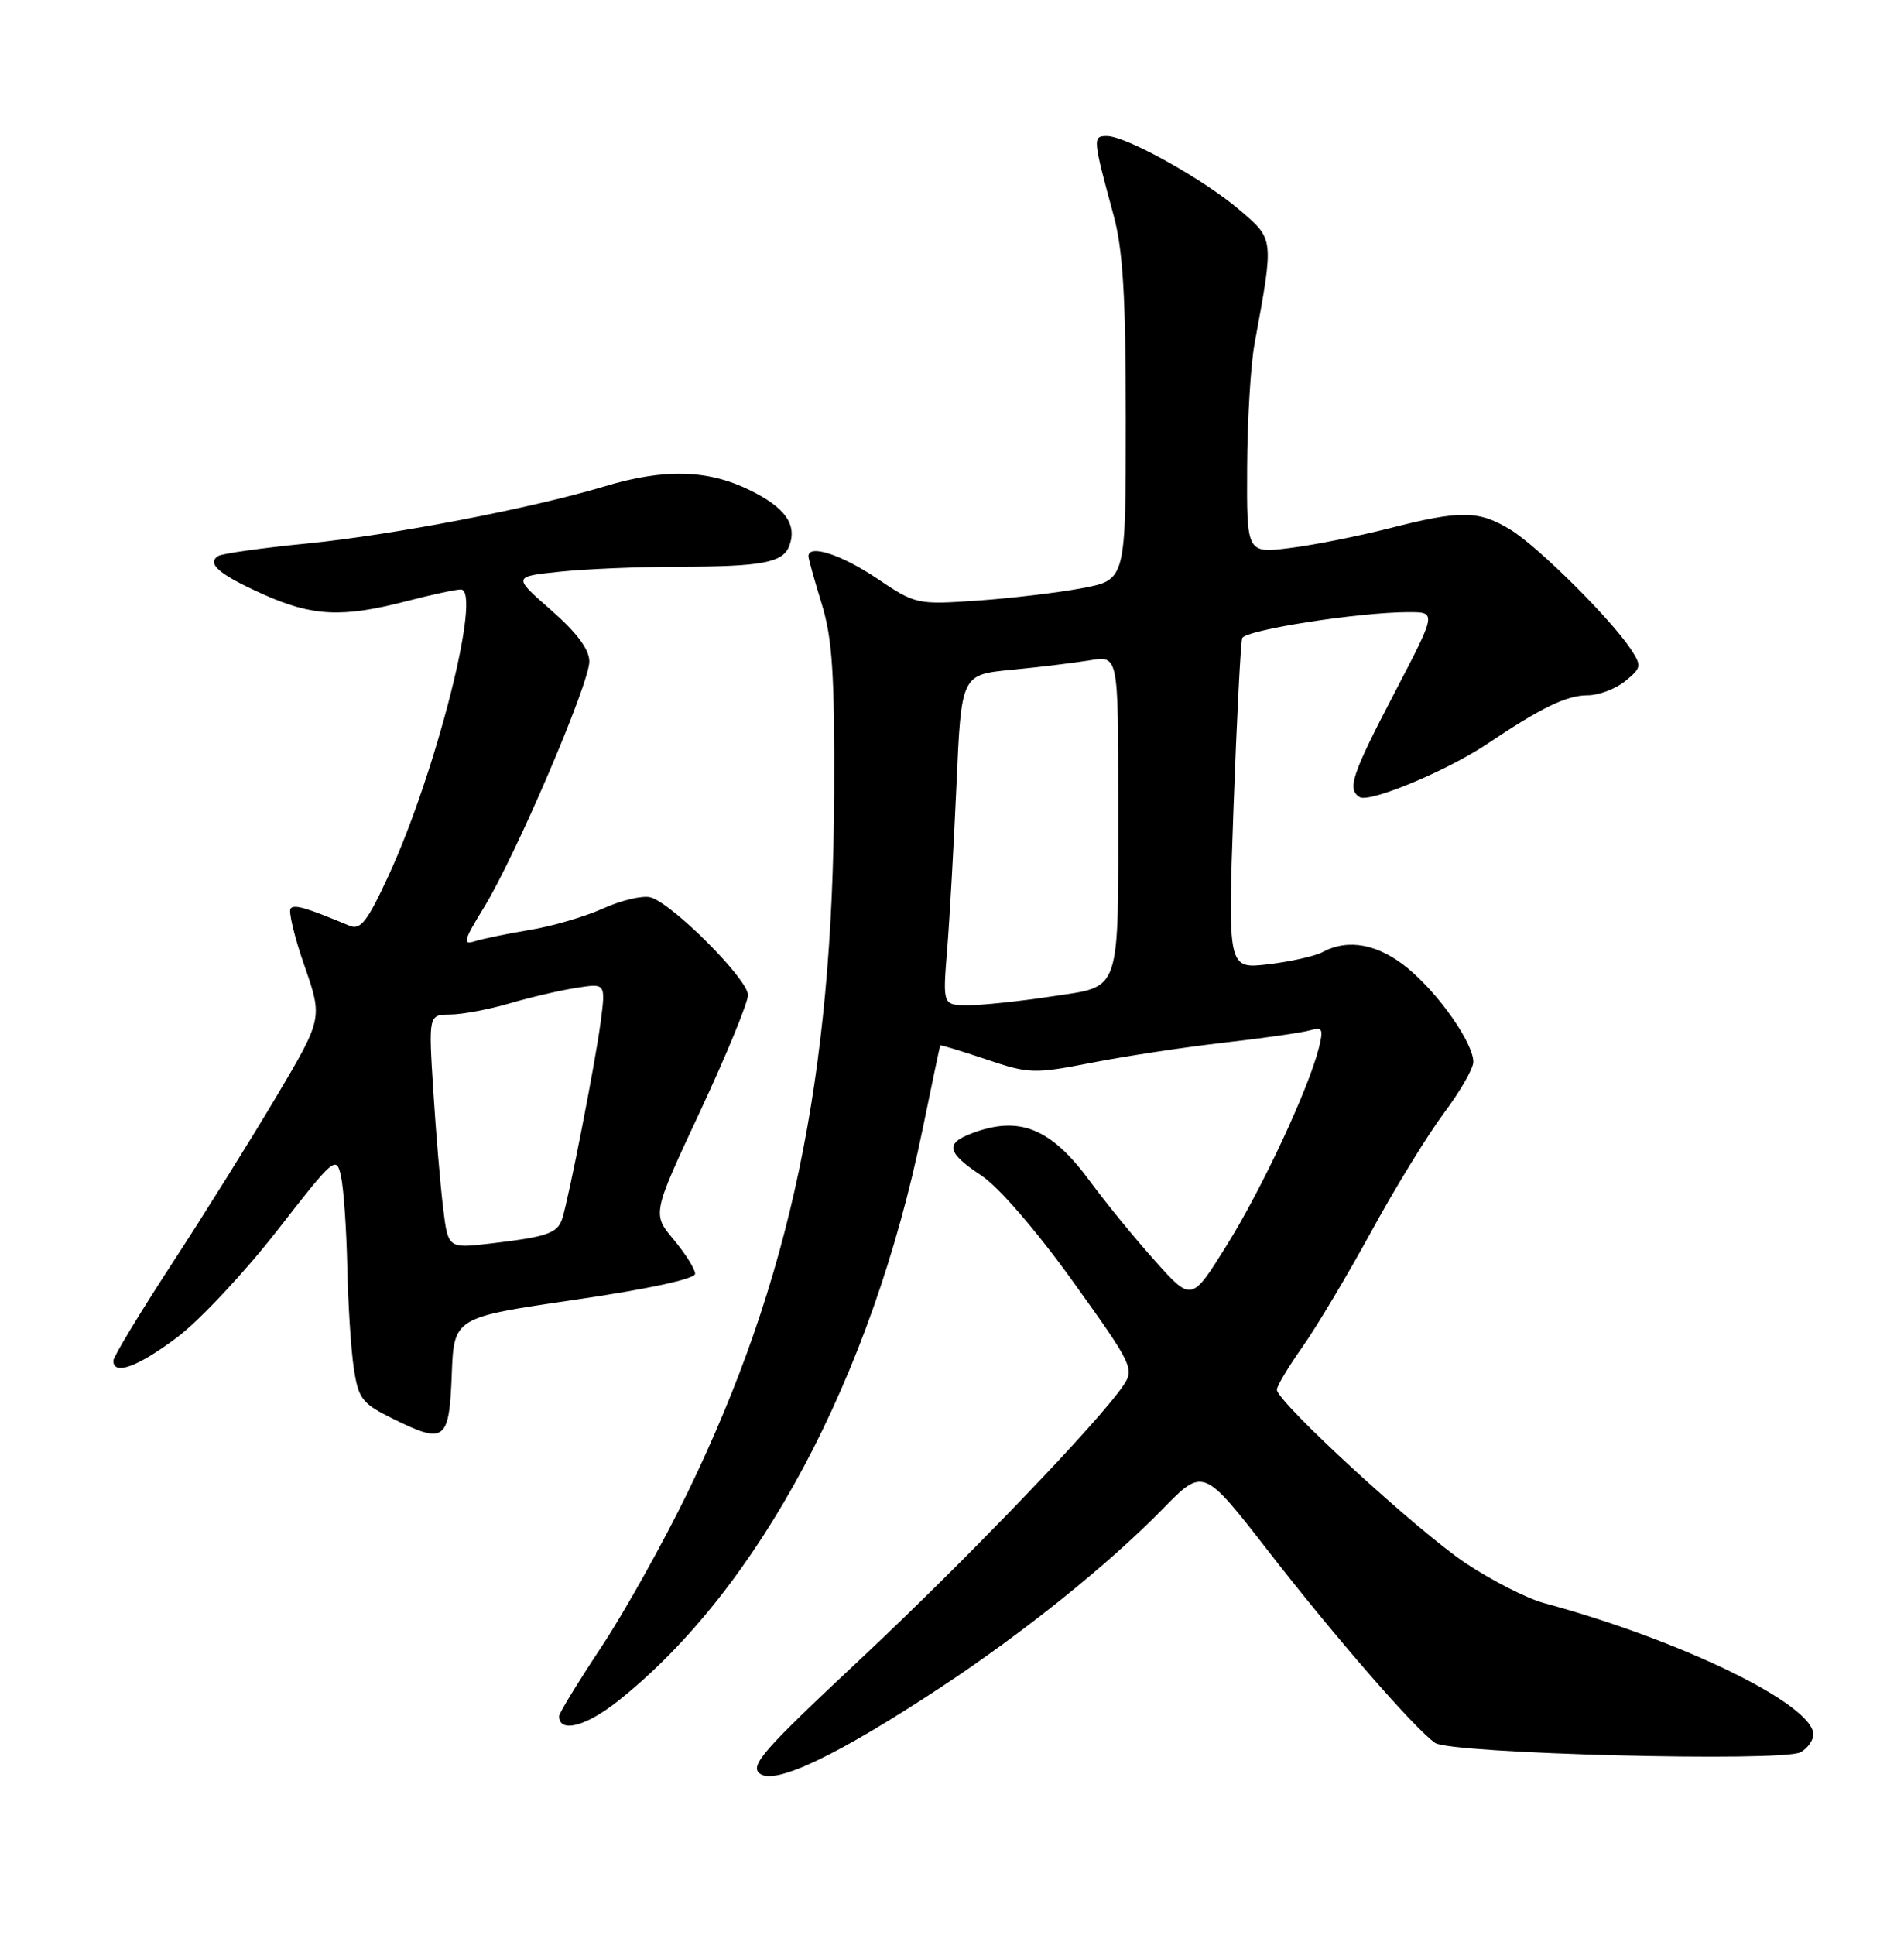 <?xml version="1.0" encoding="UTF-8" standalone="no"?>
<!DOCTYPE svg PUBLIC "-//W3C//DTD SVG 1.1//EN" "http://www.w3.org/Graphics/SVG/1.1/DTD/svg11.dtd" >
<svg xmlns="http://www.w3.org/2000/svg" xmlns:xlink="http://www.w3.org/1999/xlink" version="1.1" viewBox="0 0 252 256">
 <g >
 <path fill="currentColor"
d=" M 124.50 223.27 C 135.43 216.06 146.66 207.05 153.88 199.67 C 159.26 194.17 159.26 194.17 167.88 205.26 C 176.78 216.71 187.18 228.67 189.93 230.61 C 191.96 232.04 235.95 233.17 238.31 231.85 C 239.24 231.33 240.00 230.27 240.00 229.50 C 240.00 225.54 222.67 217.08 204.35 212.11 C 202.06 211.49 197.38 209.10 193.94 206.80 C 187.56 202.54 169.00 185.48 169.00 183.88 C 169.00 183.40 170.51 180.87 172.36 178.25 C 174.21 175.64 178.31 168.78 181.47 163.00 C 184.62 157.22 188.96 150.16 191.10 147.29 C 193.25 144.43 195.00 141.38 195.00 140.52 C 195.00 138.02 190.46 131.53 186.34 128.13 C 182.44 124.91 178.45 124.15 175.04 125.98 C 174.03 126.52 170.80 127.24 167.86 127.59 C 162.50 128.22 162.50 128.22 163.26 106.86 C 163.69 95.11 164.20 85.02 164.41 84.44 C 164.80 83.36 179.86 81.00 186.44 81.00 C 190.14 81.00 190.14 81.00 184.57 91.67 C 178.90 102.53 178.27 104.43 179.95 105.47 C 181.25 106.27 191.55 101.98 196.85 98.42 C 203.99 93.63 207.35 92.00 210.14 92.00 C 211.59 92.00 213.82 91.16 215.09 90.13 C 217.26 88.37 217.30 88.11 215.83 85.88 C 213.17 81.86 203.54 72.30 199.92 70.09 C 195.70 67.52 193.32 67.49 183.90 69.90 C 179.81 70.94 173.89 72.12 170.74 72.51 C 165.00 73.23 165.00 73.23 165.06 61.87 C 165.09 55.61 165.53 48.25 166.04 45.50 C 168.62 31.43 168.66 31.72 164.07 27.79 C 159.30 23.71 149.05 18.00 146.49 18.00 C 144.59 18.00 144.62 18.31 147.38 28.46 C 148.63 33.08 149.00 39.19 149.00 55.57 C 149.00 76.73 149.00 76.73 143.25 77.82 C 140.09 78.42 133.84 79.16 129.37 79.47 C 121.34 80.02 121.18 79.98 116.02 76.51 C 111.36 73.38 107.00 71.97 107.00 73.60 C 107.00 73.92 107.78 76.74 108.74 79.85 C 110.16 84.45 110.47 89.12 110.40 105.00 C 110.24 142.65 104.63 169.41 91.00 197.50 C 87.79 204.10 82.66 213.29 79.59 217.93 C 76.51 222.57 74.00 226.68 74.00 227.07 C 74.00 229.34 77.52 228.45 81.72 225.13 C 100.38 210.37 115.35 182.34 122.10 149.46 C 123.34 143.43 124.39 138.42 124.44 138.32 C 124.48 138.23 127.21 139.06 130.49 140.16 C 136.20 142.09 136.82 142.11 144.48 140.62 C 148.89 139.75 156.78 138.56 162.00 137.96 C 167.22 137.37 172.35 136.63 173.39 136.33 C 175.03 135.85 175.18 136.15 174.56 138.64 C 173.23 144.00 167.04 157.27 162.37 164.76 C 157.71 172.24 157.71 172.24 152.90 166.87 C 150.25 163.92 146.38 159.18 144.29 156.34 C 139.09 149.25 134.91 147.56 128.57 149.98 C 125.05 151.31 125.34 152.53 129.90 155.55 C 132.19 157.07 137.17 162.83 142.01 169.57 C 149.83 180.46 150.15 181.12 148.72 183.26 C 145.47 188.10 127.77 206.52 113.73 219.67 C 100.89 231.69 99.18 233.66 100.60 234.70 C 102.64 236.19 110.94 232.21 124.50 223.27 Z  M 59.79 181.90 C 60.08 174.32 60.08 174.32 76.04 171.99 C 85.77 170.57 92.00 169.23 92.00 168.54 C 92.00 167.93 90.72 165.89 89.16 164.02 C 86.32 160.62 86.32 160.62 92.66 147.06 C 96.14 139.60 98.99 132.67 99.00 131.66 C 99.00 129.56 88.92 119.47 86.08 118.73 C 85.04 118.46 82.23 119.12 79.84 120.20 C 77.45 121.28 73.09 122.56 70.15 123.04 C 67.21 123.53 63.93 124.20 62.86 124.54 C 61.19 125.07 61.36 124.45 64.04 120.09 C 68.22 113.30 78.00 90.48 78.00 87.52 C 78.00 85.93 76.34 83.71 72.94 80.73 C 67.87 76.30 67.87 76.30 74.08 75.65 C 77.50 75.29 84.61 74.99 89.90 74.99 C 100.83 74.97 103.61 74.45 104.45 72.26 C 105.54 69.42 103.94 67.15 99.20 64.84 C 93.65 62.12 87.89 61.98 80.00 64.36 C 70.47 67.24 51.91 70.80 40.67 71.91 C 34.71 72.50 29.42 73.24 28.90 73.56 C 27.29 74.56 29.00 76.02 34.84 78.64 C 41.36 81.56 45.31 81.75 53.75 79.56 C 57.07 78.70 60.33 78.00 60.99 78.00 C 63.84 78.00 57.72 102.24 51.43 115.85 C 48.62 121.94 47.72 123.10 46.26 122.49 C 40.52 120.10 39.01 119.65 38.47 120.20 C 38.14 120.53 38.95 123.94 40.29 127.78 C 42.71 134.75 42.71 134.75 36.56 145.13 C 33.17 150.83 26.94 160.81 22.70 167.30 C 18.47 173.79 15.00 179.53 15.00 180.05 C 15.00 182.05 18.29 180.84 23.47 176.93 C 26.43 174.70 32.38 168.35 36.68 162.83 C 44.26 153.09 44.52 152.87 45.13 155.64 C 45.48 157.21 45.85 162.55 45.96 167.50 C 46.06 172.45 46.45 178.53 46.82 181.00 C 47.44 185.10 47.90 185.70 52.00 187.72 C 58.88 191.12 59.45 190.69 59.79 181.90 Z  M 125.35 125.75 C 125.68 121.76 126.23 111.92 126.59 103.88 C 127.23 89.27 127.23 89.27 133.86 88.63 C 137.51 88.28 142.19 87.71 144.25 87.37 C 148.00 86.74 148.00 86.74 148.00 105.74 C 148.00 131.95 148.52 130.42 139.16 131.85 C 134.95 132.49 129.98 133.01 128.13 133.01 C 124.77 133.00 124.77 133.00 125.35 125.75 Z  M 58.65 159.85 C 58.29 156.91 57.70 149.95 57.35 144.39 C 56.71 134.27 56.71 134.27 59.61 134.24 C 61.20 134.23 64.75 133.56 67.50 132.75 C 70.25 131.95 74.23 131.02 76.34 130.70 C 80.17 130.10 80.17 130.10 79.49 135.30 C 78.76 140.74 75.34 158.27 74.43 161.20 C 73.81 163.18 72.48 163.65 64.90 164.54 C 59.30 165.19 59.30 165.19 58.65 159.85 Z "/>
</g>
</svg>
